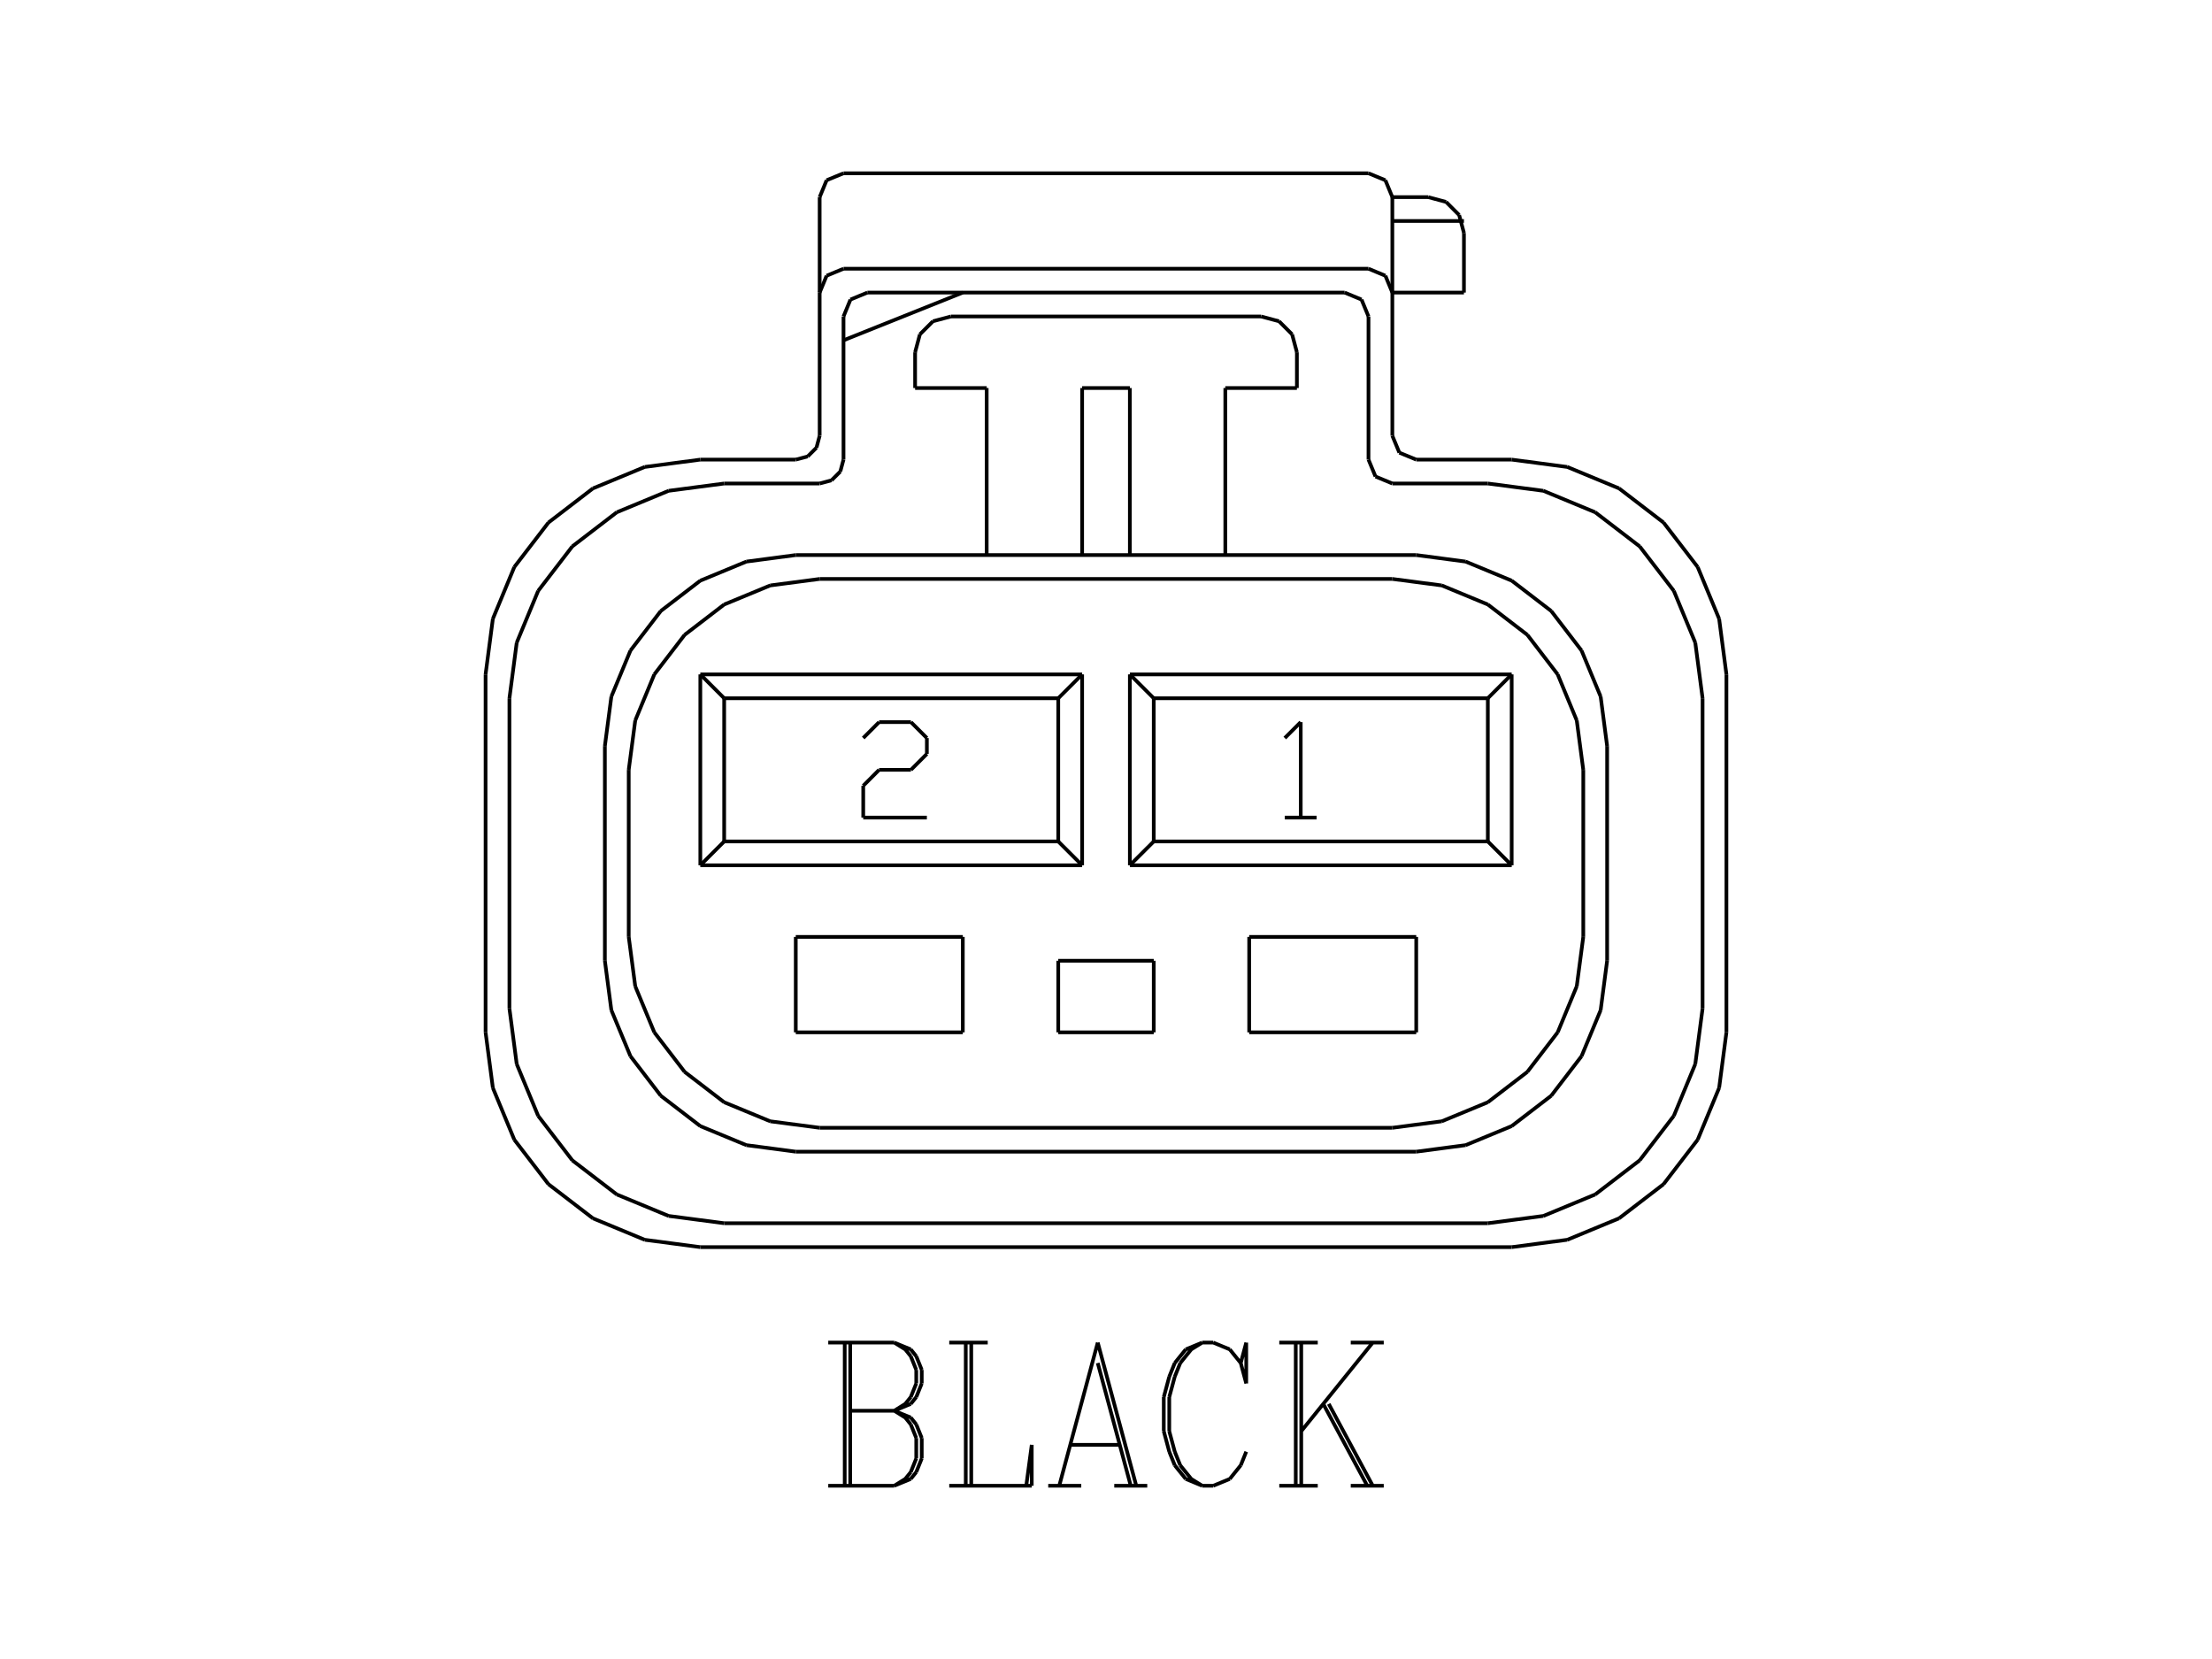 <?xml version="1.0" standalone="no"?><svg xmlns="http://www.w3.org/2000/svg" width="600.000" height="450.000" viewBox="0.0 0.0 600.000 450.000" version="1.1">
<title>Acme Converter - Post-processed with EDS-Designer: 14.44 (info@symca.com)</title>
<desc>Acme Converter - Post-processed with EDS-Designer: 14.44 (info@symca.com)</desc>
<g id="EDS_STYLE_GROUP" fill="none" stroke="black" stroke-width="1.0">
<g id="0" display="visible">
<path d="M348.5 200.19L352.82 195.87M352.82 195.87L352.82 221.77M348.5 221.77L357.13 221.77"/>
<path d="M234.15 200.19L238.46 195.87M238.46 195.87L247.09 195.87M247.09 195.87L251.41 200.19M251.41 200.19L251.41 204.5M251.41 204.5L247.09 208.82M247.09 208.82L238.46 208.82M238.46 208.82L234.15 213.14M234.15 213.14L234.15 221.77M234.15 221.77L251.41 221.77"/>
<path d="M312.95 189.4L312.95 228.24"/>
<path d="M312.95 228.24L403.57 228.24"/>
<path d="M403.57 228.24L403.57 189.4"/>
<path d="M403.57 189.4L312.95 189.4"/>
<path d="M312.95 189.4L306.47 182.93"/>
<path d="M306.47 182.93L306.47 234.71"/>
<path d="M306.47 234.71L410.04 234.71"/>
<path d="M410.04 234.71L410.04 182.93"/>
<path d="M410.04 182.93L306.47 182.93"/>
<path d="M403.57 189.4L410.04 182.93"/>
<path d="M403.57 228.24L410.04 234.71"/>
<path d="M312.95 228.24L306.47 234.71"/>
<path d="M189.96 182.93L189.96 234.71"/>
<path d="M196.43 189.4L196.43 228.24"/>
<path d="M196.43 189.4L189.96 182.93"/>
<path d="M293.53 182.93L189.96 182.93"/>
<path d="M287.05 189.4L196.43 189.4"/>
<path d="M287.05 189.4L293.53 182.93"/>
<path d="M293.53 234.71L293.53 182.93"/>
<path d="M287.05 228.24L287.05 189.4"/>
<path d="M287.05 228.24L293.53 234.71"/>
<path d="M189.96 234.71L293.53 234.71"/>
<path d="M196.43 228.24L287.05 228.24"/>
<path d="M196.43 228.24L189.96 234.71"/>
<path d="M287.05 260.6L287.05 280.02"/>
<path d="M287.05 280.02L312.95 280.02"/>
<path d="M312.95 280.02L312.95 260.6"/>
<path d="M312.95 260.6L287.05 260.6"/>
<path d="M215.85 254.13L215.85 280.02"/>
<path d="M215.85 280.02L261.16 280.02"/>
<path d="M261.16 280.02L261.16 254.13"/>
<path d="M261.16 254.13L215.85 254.13"/>
<path d="M338.84 254.13L338.84 280.02"/>
<path d="M384.15 254.13L338.84 254.13"/>
<path d="M384.15 280.02L384.15 254.13"/>
<path d="M338.84 280.02L384.15 280.02"/>
<path d="M170.54 208.82L170.54 254.13"/>
<path d="M222.33 305.91L377.67 305.91"/>
<path d="M429.46 254.13L429.46 208.82"/>
<path d="M377.67 157.04L222.33 157.04"/>
<path d="M222.33 157.04L208.92 158.8M208.92 158.8L196.43 163.97M196.43 163.97L185.71 172.2M185.71 172.2L177.48 182.93M177.48 182.93L172.31 195.42M172.31 195.42L170.54 208.82"/>
<path d="M429.46 208.82L427.69 195.42M427.69 195.42L422.52 182.93M422.52 182.93L414.29 172.2M414.29 172.2L403.57 163.97M403.57 163.97L391.08 158.8M391.08 158.8L377.67 157.04"/>
<path d="M377.67 305.91L391.08 304.15M391.08 304.15L403.57 298.98M403.57 298.98L414.29 290.75M414.29 290.75L422.52 280.02M422.52 280.02L427.69 267.53M427.69 267.53L429.46 254.13"/>
<path d="M170.54 254.13L172.31 267.53M172.31 267.53L177.48 280.02M177.48 280.02L185.71 290.75M185.71 290.75L196.43 298.98M196.43 298.98L208.92 304.15M208.92 304.15L222.33 305.91"/>
<path d="M164.07 202.35L164.07 260.6"/>
<path d="M215.85 312.39L384.15 312.39"/>
<path d="M435.93 260.6L435.93 202.35"/>
<path d="M384.15 150.56L215.85 150.56"/>
<path d="M215.85 150.56L202.45 152.33M202.45 152.33L189.96 157.5M189.96 157.5L179.24 165.73M179.24 165.73L171.01 176.46M171.01 176.46L165.83 188.94M165.83 188.94L164.07 202.35"/>
<path d="M435.93 202.35L434.17 188.94M434.17 188.94L428.99 176.46M428.99 176.46L420.76 165.73M420.76 165.73L410.04 157.5M410.04 157.5L397.55 152.33M397.55 152.33L384.15 150.56"/>
<path d="M384.15 312.39L397.55 310.62M397.55 310.62L410.04 305.45M410.04 305.45L420.76 297.22M420.76 297.22L428.99 286.49M428.99 286.49L434.17 274.01M434.17 274.01L435.93 260.6"/>
<path d="M164.07 260.6L165.83 274.01M165.83 274.01L171.01 286.49M171.01 286.49L179.24 297.22M179.24 297.22L189.96 305.45M189.96 305.45L202.45 310.62M202.45 310.62L215.85 312.39"/>
<path d="M196.43 131.15L181.36 133.13M181.36 133.13L167.31 138.95M167.31 138.95L155.24 148.21M155.24 148.21L145.98 160.27M145.98 160.27L140.16 174.32M140.16 174.32L138.18 189.4"/>
<path d="M196.43 131.15L222.33 131.15"/>
<path d="M403.57 331.8L196.43 331.8"/>
<path d="M461.82 273.55L461.82 189.4"/>
<path d="M403.57 131.15L377.67 131.15"/>
<path d="M138.18 273.55L140.16 288.63M140.16 288.63L145.98 302.68M145.98 302.68L155.24 314.74M155.24 314.74L167.31 324M167.31 324L181.36 329.82M181.36 329.82L196.43 331.8"/>
<path d="M138.18 273.55L138.18 189.4"/>
<path d="M403.57 331.8L418.64 329.82M418.64 329.82L432.69 324M432.69 324L444.76 314.74M444.76 314.74L454.02 302.68M454.02 302.68L459.84 288.63M459.84 288.63L461.82 273.55"/>
<path d="M461.82 189.4L459.84 174.32M459.84 174.32L454.02 160.27M454.02 160.27L444.76 148.21M444.76 148.21L432.69 138.95M432.69 138.95L418.64 133.13M418.64 133.13L403.57 131.15"/>
<path d="M215.85 124.67L189.96 124.67"/>
<path d="M131.71 182.93L131.71 280.02"/>
<path d="M189.96 338.28L410.04 338.28"/>
<path d="M468.29 280.02L468.29 182.93"/>
<path d="M410.04 124.67L384.15 124.67"/>
<path d="M189.96 124.67L174.88 126.66M174.88 126.66L160.83 132.48M160.83 132.48L148.77 141.74M148.77 141.74L139.51 153.8M139.51 153.8L133.69 167.85M133.69 167.85L131.71 182.93"/>
<path d="M131.71 280.02L133.69 295.1M133.69 295.1L139.51 309.15M139.51 309.15L148.77 321.21M148.77 321.21L160.83 330.47M160.83 330.47L174.88 336.29M174.88 336.29L189.96 338.28"/>
<path d="M410.04 338.28L425.12 336.29M425.12 336.29L439.17 330.47M439.17 330.47L451.23 321.21M451.23 321.21L460.49 309.15M460.49 309.15L466.31 295.1M466.31 295.1L468.29 280.02"/>
<path d="M468.29 182.93L466.31 167.85M466.31 167.85L460.49 153.8M460.49 153.8L451.23 141.74M451.23 141.74L439.17 132.48M439.17 132.48L425.12 126.66M425.12 126.66L410.04 124.67"/>
<path d="M228.8 124.67L228.8 85.84"/>
<path d="M235.27 79.36L364.73 79.36"/>
<path d="M371.2 85.84L371.2 124.67"/>
<path d="M222.33 118.2L222.33 79.36"/>
<path d="M228.8 72.89L371.2 72.89"/>
<path d="M377.67 79.36L377.67 118.2"/>
<path d="M222.33 79.36L222.33 53.47"/>
<path d="M228.8 47L371.2 47"/>
<path d="M377.67 53.47L377.67 79.36"/>
<path d="M228.8 47L224.22 48.89M224.22 48.89L222.33 53.47"/>
<path d="M377.67 53.47L375.78 48.89M375.78 48.89L371.2 47"/>
<path d="M377.67 79.36L375.78 74.79M375.78 74.79L371.2 72.89"/>
<path d="M228.8 72.89L224.22 74.79M224.22 74.79L222.33 79.36"/>
<path d="M235.27 79.36L230.69 81.26M230.69 81.26L228.8 85.84"/>
<path d="M371.2 85.84L369.31 81.26M369.31 81.26L364.73 79.36"/>
<path d="M222.33 131.15L225.56 130.28M225.56 130.28L227.93 127.91M227.93 127.91L228.8 124.67"/>
<path d="M371.2 124.67L373.1 129.25M373.1 129.25L377.67 131.15"/>
<path d="M377.67 118.2L379.57 122.78M379.57 122.78L384.15 124.67"/>
<path d="M215.85 124.67L219.09 123.81M219.09 123.81L221.46 121.44M221.46 121.44L222.33 118.2"/>
<path d="M267.64 150.56L267.64 105.25"/>
<path d="M293.53 150.56L293.53 105.25"/>
<path d="M306.47 150.56L306.47 105.25"/>
<path d="M332.36 150.56L332.36 105.25"/>
<path d="M267.64 105.25L248.22 105.25"/>
<path d="M248.22 105.25L248.22 95.55"/>
<path d="M257.93 85.84L342.07 85.84"/>
<path d="M351.78 95.55L351.78 105.25"/>
<path d="M351.78 105.25L332.36 105.25"/>
<path d="M293.53 105.25L306.47 105.25"/>
<path d="M257.93 85.84L253.07 87.14M253.07 87.14L249.52 90.69M249.52 90.69L248.22 95.55"/>
<path d="M351.78 95.55L350.48 90.69M350.48 90.69L346.93 87.14M346.93 87.14L342.07 85.84"/>
<path d="M377.67 53.47L387.38 53.47"/>
<path d="M397.09 63.18L397.09 79.36"/>
<path d="M397.09 79.36L377.67 79.36"/>
<path d="M377.67 59.94L397.09 59.94"/>
<path d="M228.8 92.31L261.16 79.36"/>
<path d="M397.09 63.18L395.79 58.33M395.79 58.33L392.24 54.77M392.24 54.77L387.38 53.47"/>
<path d="M229.13 403.01L229.13 364.17M230.62 364.17L230.62 403.01M224.66 364.17L242.56 364.17M242.56 364.17L247.04 366.02M247.04 366.02L248.53 367.87M248.53 367.87L250.02 371.57M250.02 371.57L250.02 375.27M250.02 375.27L248.53 378.96M248.53 378.96L247.04 380.81M247.04 380.81L242.56 382.66M242.56 364.17L245.54 366.02M245.54 366.02L247.04 367.87M247.04 367.87L248.53 371.57M248.53 371.57L248.53 375.27M248.53 375.27L247.04 378.96M247.04 378.96L245.54 380.81M245.54 380.81L242.56 382.66M230.62 382.66L242.56 382.66M242.56 382.66L247.04 384.51M247.04 384.51L248.53 386.36M248.53 386.36L250.02 390.06M250.02 390.06L250.02 395.61M250.02 395.61L248.53 399.31M248.53 399.31L247.04 401.16M247.04 401.16L242.56 403.01M242.56 403.01L224.66 403.01M242.56 382.66L245.54 384.51M245.54 384.51L247.04 386.36M247.04 386.36L248.53 390.06M248.53 390.06L248.53 395.61M248.53 395.61L247.04 399.31M247.04 399.31L245.54 401.16M245.54 401.16L242.56 403.01M261.96 403.01L261.96 364.17M263.45 364.17L263.45 403.01M257.48 364.17L267.92 364.17M257.48 403.01L279.86 403.01M279.86 403.01L279.86 391.91M279.86 391.91L278.37 403.01M297.76 364.17L287.32 403.01M297.76 364.17L308.21 403.01M297.76 369.72L306.71 403.01M290.3 391.91L303.73 391.91M284.33 403.01L293.29 403.01M302.24 403.01L311.19 403.01M336.55 369.72L338.04 375.27M338.04 375.27L338.04 364.17M338.04 364.17L336.55 369.72M336.55 369.72L333.57 366.02M333.57 366.02L329.09 364.17M329.09 364.17L326.11 364.17M326.11 364.17L321.63 366.02M321.63 366.02L318.65 369.72M318.65 369.72L317.16 373.42M317.16 373.42L315.67 378.96M315.67 378.96L315.67 388.21M315.67 388.21L317.16 393.76M317.16 393.76L318.65 397.46M318.65 397.46L321.63 401.16M321.63 401.16L326.11 403.01M326.11 403.01L329.09 403.01M329.09 403.01L333.57 401.16M333.57 401.16L336.55 397.46M336.55 397.46L338.04 393.76M326.11 364.17L323.13 366.02M323.13 366.02L320.14 369.72M320.14 369.72L318.65 373.42M318.65 373.42L317.16 378.96M317.16 378.96L317.16 388.21M317.16 388.21L318.65 393.76M318.65 393.76L320.14 397.46M320.14 397.46L323.13 401.16M323.13 401.16L326.11 403.01M351.47 403.01L351.47 364.17M352.96 364.17L352.96 403.01M372.36 364.17L352.96 388.21M360.42 380.81L372.36 403.01M358.93 380.81L370.87 403.01M347 364.17L357.44 364.17M366.39 364.17L375.34 364.17M347 403.01L357.44 403.01M366.39 403.01L375.34 403.01"/>
</g>
</g>
</svg>
